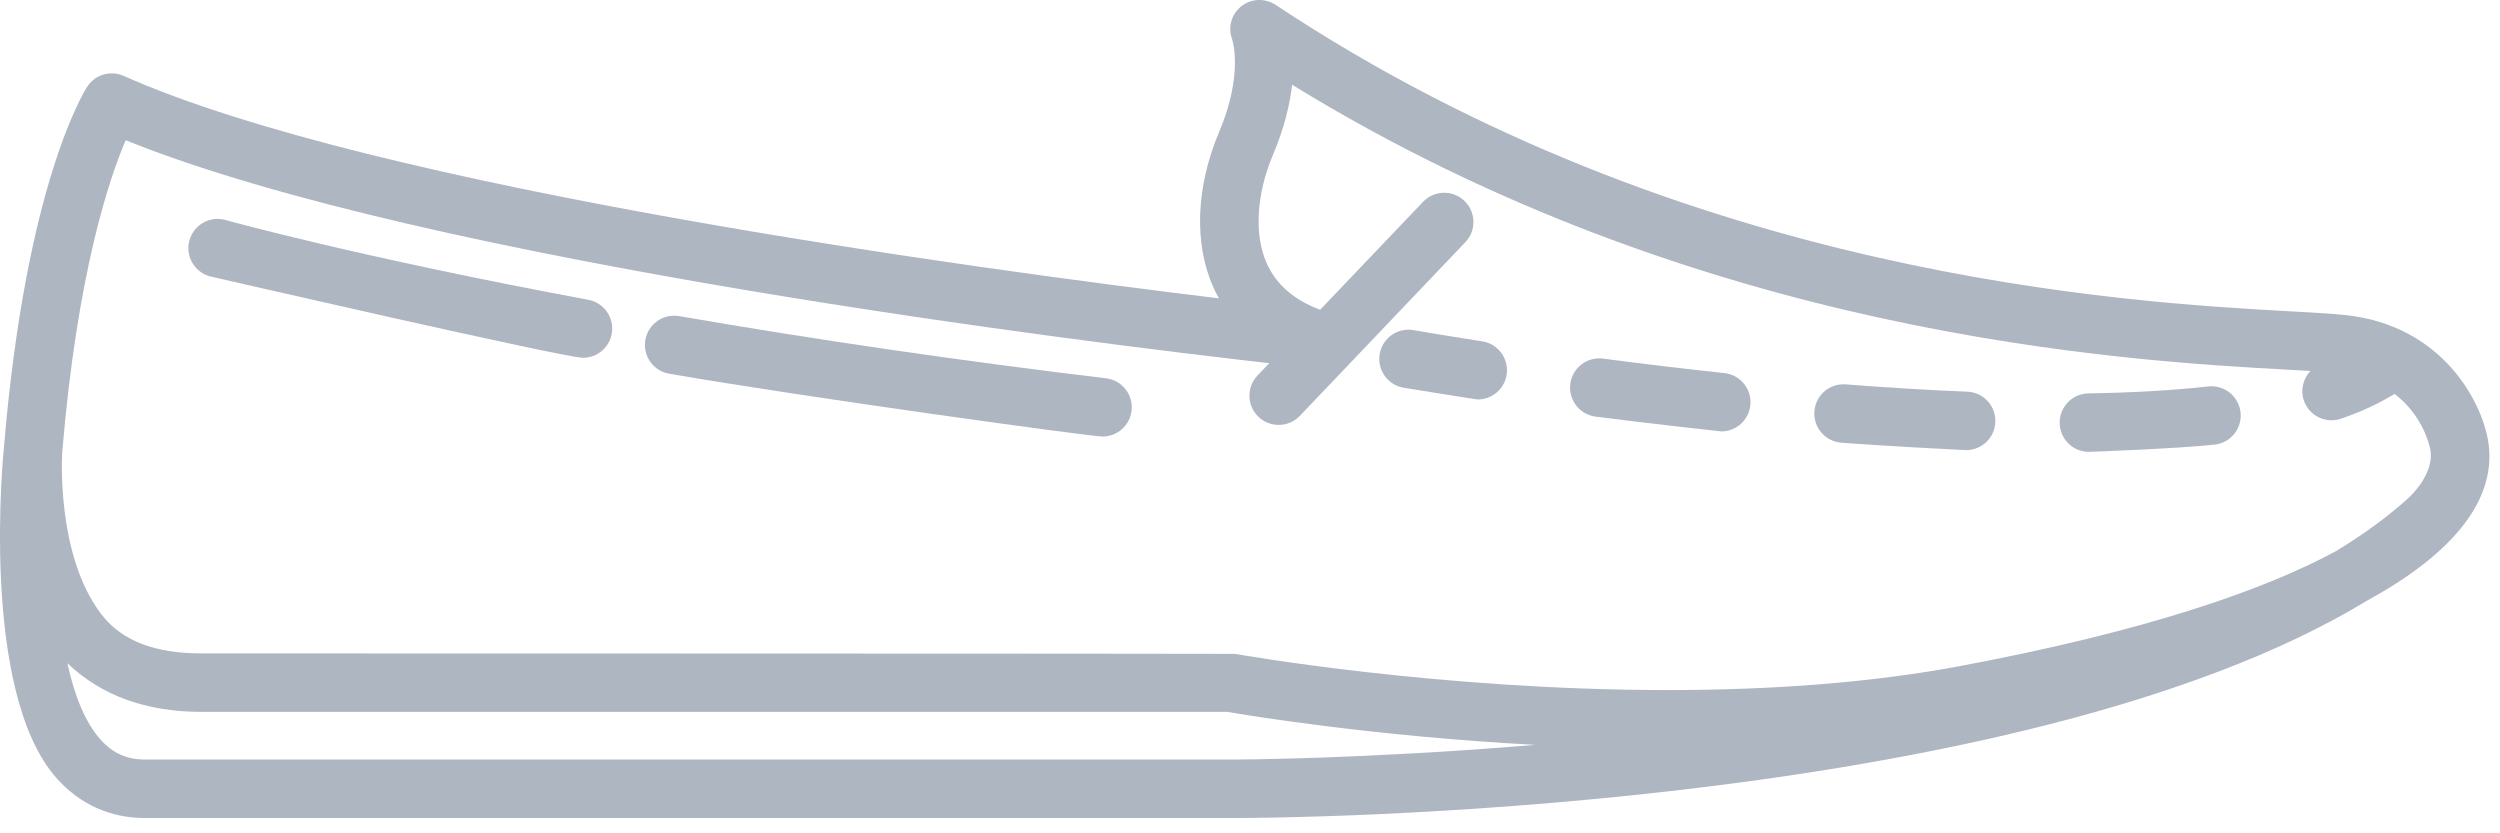 <svg width="114" height="38" viewBox="0 0 114 38" fill="none" xmlns="http://www.w3.org/2000/svg">
<path d="M113.447 20.032C113.129 18.28 111.362 14.843 106.957 14.367C106.377 14.304 105.547 14.258 104.494 14.2C96.96 13.782 76.95 12.671 58.176 0.227C57.694 -0.092 57.057 -0.076 56.605 0.284C56.154 0.644 55.98 1.243 56.184 1.784C56.206 1.849 56.7 3.403 55.593 6.016C54.533 8.522 54.437 11.104 55.328 13.1C55.406 13.273 55.489 13.441 55.581 13.604C44.739 12.294 17.117 8.574 5.639 3.461C5.042 3.195 4.34 3.401 3.982 3.947C3.868 4.12 1.189 8.324 0.181 20.385C0.172 20.462 -0.968 31.507 2.59 35.496C3.644 36.678 5.032 37.302 6.603 37.302H56.321C57.877 37.302 91.853 37.176 107.941 27.387C111.992 25.171 113.921 22.668 113.447 20.032ZM56.321 34.635H6.605C5.782 34.635 5.138 34.345 4.582 33.721C3.857 32.909 3.38 31.658 3.074 30.243C4.609 31.713 6.659 32.461 9.181 32.461H55.964C56.864 32.616 62.651 33.575 70.01 33.966C62.212 34.615 56.471 34.635 56.321 34.635ZM109.795 22.737C108.844 23.594 107.746 24.386 106.535 25.124C103.301 26.878 97.919 28.775 89.338 30.38C85.483 31.101 81.01 31.467 76.046 31.467C65.6 31.467 56.407 29.833 56.316 29.816C56.237 29.802 9.181 29.795 9.181 29.795C7.179 29.795 5.603 29.286 4.628 28.02C2.532 25.296 2.836 20.645 2.837 20.628C3.517 12.475 4.974 8.163 5.732 6.394C19.462 11.944 49.894 15.658 57.877 16.561L57.343 17.123C56.834 17.656 56.855 18.5 57.388 19.008C57.645 19.254 57.977 19.376 58.307 19.376C58.66 19.376 59.011 19.237 59.273 18.963L66.82 11.043C67.329 10.51 67.308 9.666 66.775 9.158C66.243 8.65 65.398 8.671 64.891 9.203L60.2 14.125C59.017 13.686 58.196 12.977 57.764 12.011C57.181 10.707 57.288 8.854 58.05 7.053C58.566 5.833 58.818 4.759 58.92 3.863C77.624 15.377 96.91 16.447 104.348 16.86C104.713 16.88 105.05 16.899 105.356 16.917C105.025 17.266 104.889 17.778 105.056 18.264C105.246 18.817 105.764 19.165 106.318 19.165C106.461 19.165 106.606 19.141 106.749 19.093C107.685 18.772 108.501 18.392 109.191 17.961C110.469 18.931 110.787 20.294 110.825 20.504C111.023 21.656 109.83 22.705 109.795 22.737Z" fill="#AEB6C1"/>
<path d="M50.435 17.25C43.778 16.452 37.229 15.498 30.97 14.415C30.244 14.289 29.553 14.776 29.428 15.501C29.302 16.227 29.79 16.917 30.515 17.042C36.819 18.133 49.752 19.907 50.277 19.907C50.943 19.907 51.517 19.409 51.599 18.732C51.688 18.001 51.166 17.337 50.435 17.25Z" fill="#AEB6C1"/>
<path d="M26.827 13.671C16.306 11.712 10.343 10.049 10.284 10.032C9.575 9.833 8.839 10.246 8.64 10.955C8.441 11.664 8.854 12.4 9.563 12.599C9.623 12.616 25.723 16.315 26.585 16.315C27.215 16.315 27.775 15.867 27.894 15.225C28.029 14.502 27.551 13.806 26.827 13.671Z" fill="#AEB6C1"/>
<path d="M67.59 15.565C65.65 15.264 64.473 15.056 64.462 15.054C63.739 14.925 63.045 15.408 62.916 16.133C62.787 16.858 63.27 17.55 63.995 17.679C64.044 17.688 67.32 18.216 67.387 18.216C68.033 18.216 68.601 17.745 68.703 17.087C68.816 16.359 68.318 15.678 67.59 15.565Z" fill="#AEB6C1"/>
<path d="M100.696 17.623C99.085 17.801 97.247 17.907 95.234 17.938C94.498 17.949 93.91 18.556 93.922 19.292C93.933 20.021 94.528 20.605 95.254 20.605C95.262 20.605 99.296 20.461 100.99 20.274C101.722 20.193 102.25 19.534 102.169 18.803C102.087 18.07 101.432 17.542 100.696 17.623Z" fill="#AEB6C1"/>
<path d="M89.709 17.86C87.968 17.791 86.103 17.679 84.168 17.528C83.433 17.47 82.793 18.019 82.736 18.754C82.678 19.488 83.228 20.13 83.962 20.187C85.93 20.341 89.638 20.526 89.656 20.526C90.368 20.526 90.96 19.963 90.987 19.246C91.016 18.509 90.445 17.889 89.709 17.86Z" fill="#AEB6C1"/>
<path d="M78.632 17.013C76.834 16.821 74.972 16.599 73.103 16.353C72.371 16.257 71.703 16.771 71.606 17.501C71.51 18.231 72.025 18.901 72.754 18.997C74.647 19.245 78.444 19.672 78.492 19.672C79.165 19.672 79.743 19.164 79.816 18.48C79.894 17.748 79.364 17.092 78.632 17.013Z" fill="#AEB6C1"/>
</svg>
